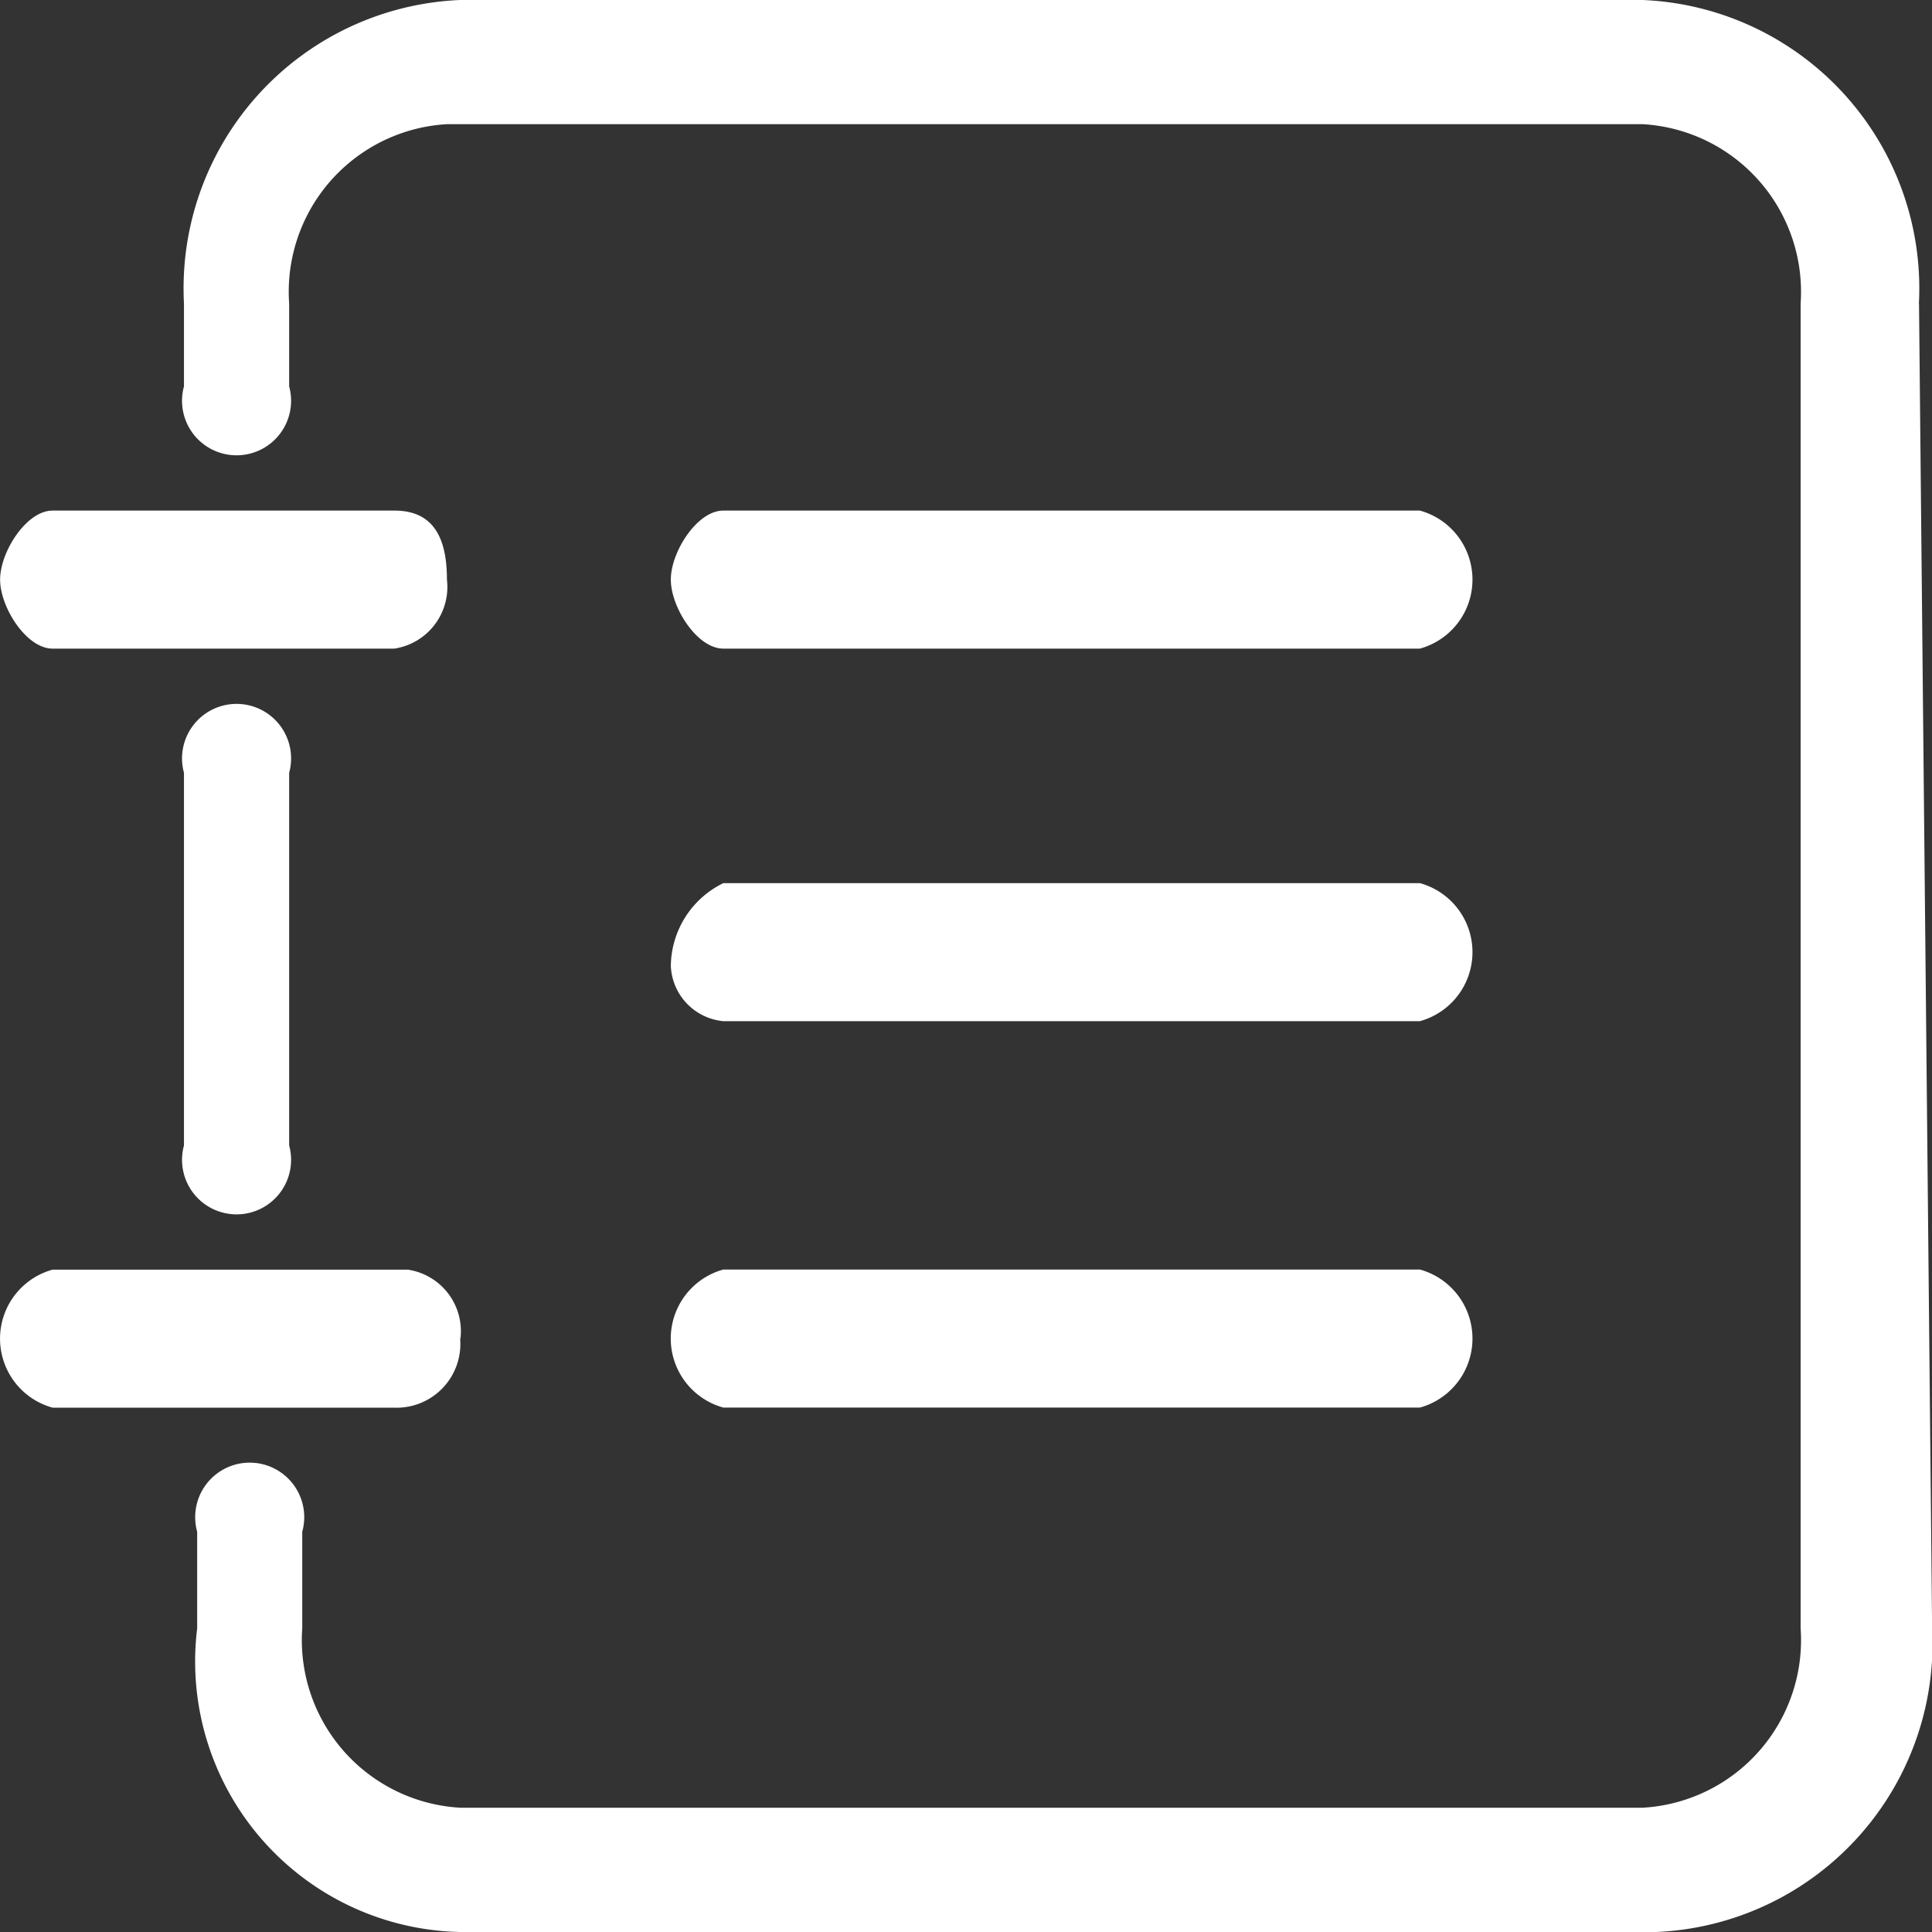 <!-- 菜单图标：日志管理 -->
<svg xmlns="http://www.w3.org/2000/svg" width="18" height="18" viewBox="0 0 18 18">
  <rect x="0" y="0" width="18" height="18" fill="#333333" stroke="none"/>
  <g id="组_2" data-name="组 2" transform="translate(-36 -94)">
    <rect id="矩形_17" data-name="矩形 17" width="18" height="18" transform="translate(36 94)" fill="none"/>
    <path id="路径_8114" data-name="路径 8114" d="M63.962,69.236v3.472a.508.508,0,1,0,.98,0V69.236a.508.508,0,1,0-.98,0Zm-1.224-1.157h3.184a.581.581,0,0,0,.49-.643c0-.386-.123-.643-.49-.643H62.738c-.245,0-.489.386-.489.643S62.493,68.079,62.738,68.079Zm3.8,6.428a.58.58,0,0,0-.49-.642H62.738a.667.667,0,0,0,0,1.286h3.184a.594.594,0,0,0,.613-.644Zm2.449-6.428h6.49a.667.667,0,0,0,0-1.286h-6.49c-.245,0-.489.386-.489.643s.244.643.489.643Zm0,3.471h6.49a.667.667,0,0,0,0-1.286h-6.49a.869.869,0,0,0-.489.772.54.54,0,0,0,.489.514Zm0,3.6h6.49a.667.667,0,0,0,0-1.286h-6.49a.667.667,0,0,0,0,1.286ZM80.126,64.864a2.689,2.689,0,0,0-2.572-2.828H66.534a2.689,2.689,0,0,0-2.572,2.828v.772a.508.508,0,1,0,.98,0v-.772a1.564,1.564,0,0,1,1.469-1.671H77.554a1.565,1.565,0,0,1,1.47,1.671V77.207a1.564,1.564,0,0,1-1.47,1.671H66.534a1.564,1.564,0,0,1-1.47-1.671v-.9a.508.508,0,1,0-.979,0v.9a2.521,2.521,0,0,0,2.449,2.829H77.678a2.689,2.689,0,0,0,2.571-2.829l-.122-12.343Z" transform="translate(-26.248 31.964)" fill="#fff"/>
  </g>
</svg>
